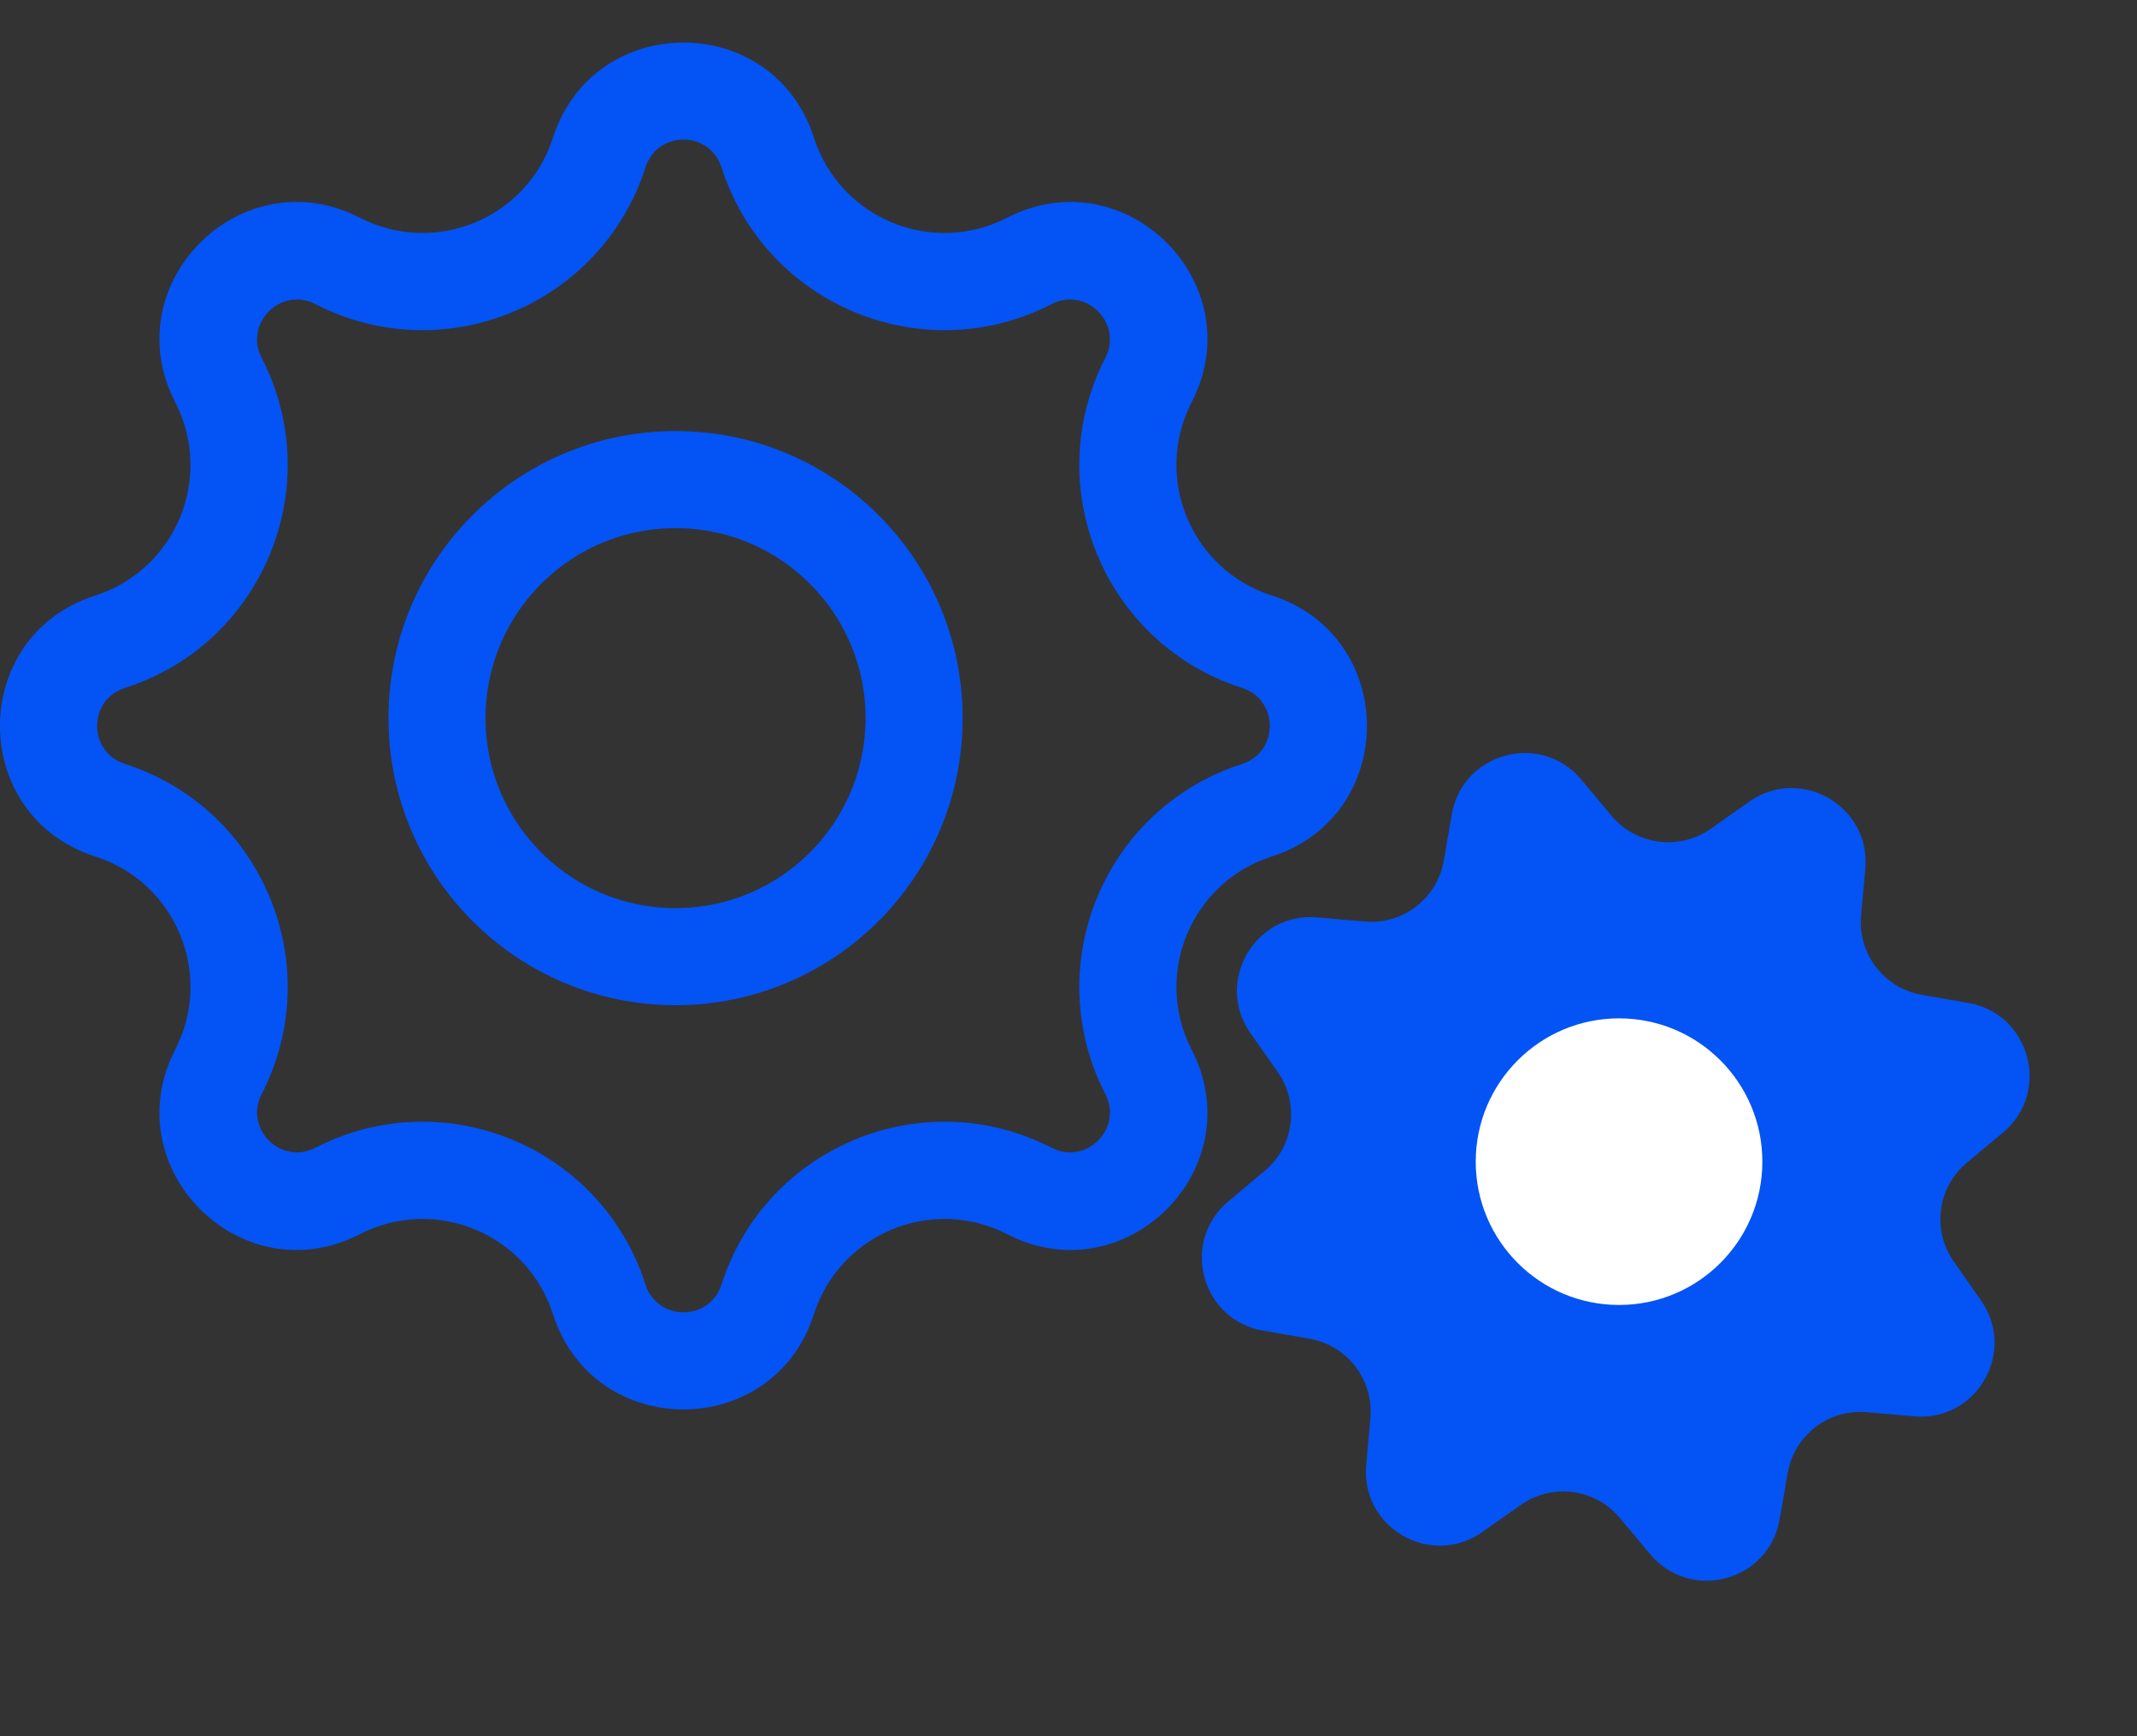 <svg width="16" height="13" viewBox="0 0 16 13" fill="none" xmlns="http://www.w3.org/2000/svg">
<rect x="0" y="0" width="16" height="13" fill="#333333" stroke="none"/>
<path d="M10.87 6.096C10.951 5.633 11.537 5.476 11.839 5.837L12.066 6.108C12.25 6.328 12.573 6.371 12.808 6.206L13.097 6.002C13.482 5.732 14.007 6.035 13.966 6.504L13.934 6.856C13.909 7.142 14.107 7.4 14.39 7.449L14.738 7.51C15.201 7.591 15.358 8.177 14.998 8.479L14.726 8.706C14.506 8.89 14.463 9.212 14.629 9.447L14.832 9.737C15.102 10.122 14.799 10.647 14.331 10.605L13.978 10.574C13.692 10.548 13.434 10.746 13.385 11.029L13.324 11.378C13.243 11.841 12.657 11.998 12.355 11.637L12.128 11.366C11.944 11.145 11.622 11.103 11.387 11.268L11.097 11.472C10.712 11.742 10.187 11.439 10.229 10.97L10.26 10.618C10.286 10.332 10.088 10.074 9.805 10.024L9.456 9.963C8.993 9.883 8.836 9.297 9.197 8.995L9.468 8.768C9.689 8.584 9.731 8.261 9.566 8.026L9.363 7.737C9.092 7.352 9.395 6.827 9.864 6.869L10.216 6.9C10.502 6.926 10.76 6.728 10.81 6.444L10.87 6.096Z" fill="#0453F4"/>
<path fill-rule="evenodd" clip-rule="evenodd" d="M4.833 1.253C4.502 2.285 3.324 2.773 2.361 2.277C2.103 2.144 1.826 2.421 1.959 2.679C2.455 3.643 1.967 4.821 0.935 5.151C0.658 5.24 0.658 5.631 0.935 5.72C1.967 6.051 2.455 7.229 1.959 8.192C1.826 8.45 2.103 8.727 2.361 8.594C3.324 8.098 4.502 8.586 4.833 9.618C4.922 9.895 5.313 9.895 5.402 9.618C5.732 8.586 6.91 8.098 7.874 8.594C8.132 8.727 8.409 8.45 8.276 8.192C7.78 7.229 8.268 6.051 9.3 5.72C9.576 5.631 9.576 5.24 9.3 5.151C8.268 4.821 7.78 3.643 8.276 2.679C8.409 2.421 8.132 2.144 7.874 2.277C6.91 2.773 5.732 2.285 5.402 1.253C5.313 0.976 4.922 0.976 4.833 1.253ZM6.094 1.031C5.79 0.081 4.445 0.081 4.14 1.031C3.947 1.635 3.258 1.921 2.694 1.63C1.806 1.174 0.855 2.125 1.312 3.012C1.602 3.576 1.317 4.265 0.713 4.459C-0.238 4.763 -0.238 6.108 0.713 6.413C1.317 6.606 1.602 7.295 1.312 7.859C0.855 8.747 1.806 9.698 2.694 9.241C3.258 8.951 3.947 9.236 4.14 9.84C4.445 10.791 5.79 10.791 6.094 9.84C6.288 9.236 6.977 8.951 7.541 9.241C8.428 9.698 9.379 8.747 8.922 7.859C8.632 7.295 8.918 6.606 9.522 6.413C10.472 6.108 10.472 4.763 9.522 4.459C8.918 4.265 8.632 3.576 8.922 3.012C9.379 2.125 8.428 1.174 7.541 1.63C6.977 1.921 6.288 1.635 6.094 1.031Z" fill="#0453F4"/>
<circle cx="5.058" cy="5.377" r="1.786" stroke="#0453F4" stroke-width="0.727"/>
<circle cx="12.122" cy="8.698" r="1.073" fill="white"/>
</svg>
